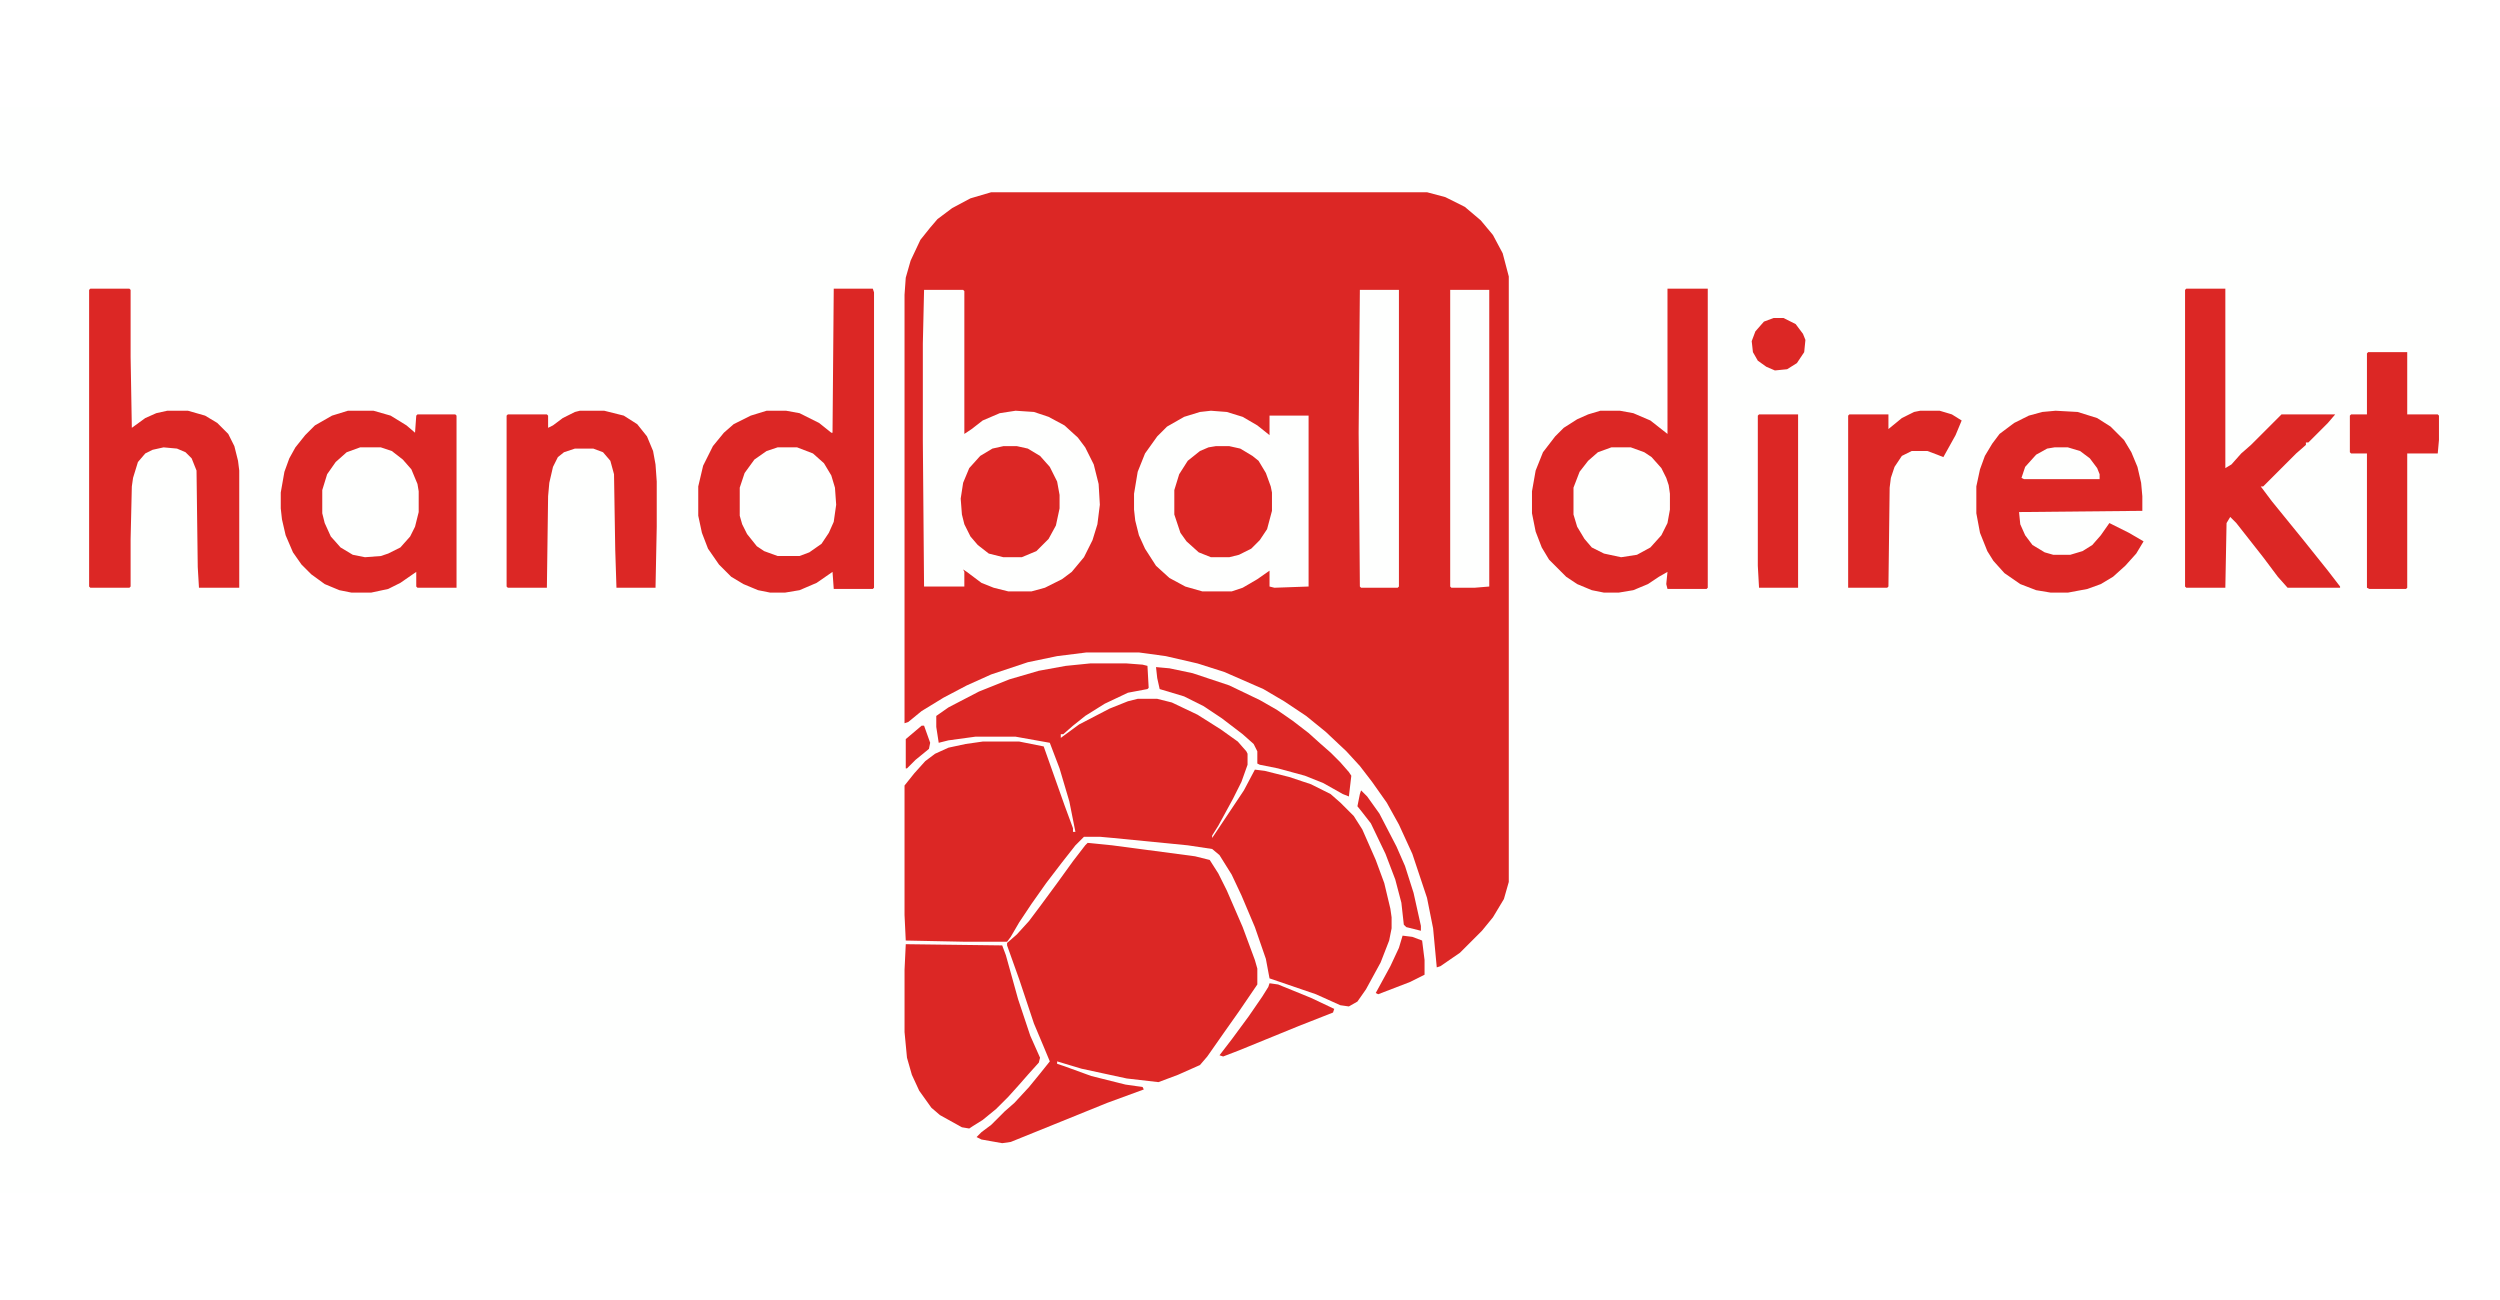 <?xml version="1.0" encoding="UTF-8"?>
<svg version="1.1" viewBox="0 0 2048 890" width="125" height="65" xmlns="http://www.w3.org/2000/svg">
<path transform="translate(0)" d="m0 0h2048v890h-2048z" fill="#FEFFFE"/>
<path transform="translate(812,70)" d="m0 0h357l15 4 16 8 13 11 10 12 8 15 5 19v496l-4 14-9 15-9 11-18 18-16 11-3 1-3-32-5-25-12-36-11-24-10-18-12-17-10-13-11-12-17-16-16-13-18-12-17-10-32-14-22-7-26-6-22-3h-43l-24 3-24 5-30 10-20 9-19 10-18 11-11 9-3 1v-351l1-14 4-14 8-17 8-10 6-7 12-9 15-8z" fill="#DC2725"/>
<path transform="translate(893,456)" d="m0 0h30l13 1 4 1 1 18-1 1-16 3-19 9-16 10-10 8-8 7h-2v2 1l15-11 25-13 15-6 8-2h16l12 3 21 10 19 12 14 10 7 8 1 2v9l-5 14-7 14-12 22-5 8v2l26-39 9-17 8 1 20 5 18 6 16 8 8 7 11 11 7 11 11 25 7 19 5 21 1 7v9l-2 10-7 18-12 22-7 10-7 4-7-1-20-9-38-13-3-16-9-26-11-26-8-17-10-16-6-5-20-3-61-6-11-1h-13l-7 7-11 14-13 17-12 17-10 15-7 12-3 4h-34l-49-1-1-21v-106l8-10 9-10 8-6 11-5 14-3 14-2h30l20 4 17 48 7 19v3h2l-5-25-8-27-8-21-28-5h-33l-22 3-8 2-2-13v-9l10-7 25-13 25-10 24-7 22-4z" fill="#DC2725"/>
<path transform="translate(891,603)" d="m0 0 20 2 68 9 12 3 7 11 7 14 13 30 10 27 2 7v13l-15 22-12 17-14 20-6 7-18 8-16 6-26-3-37-8-20-6v2l6 2 22 8 28 7 14 2 1 2-30 11-37 15-42 17-7 1-17-3-4-2 4-4 8-6 11-11 8-7 12-13 9-11 8-10-5-12-8-19-12-36-10-28v-2l8-7 10-11 9-12 14-19 13-18 10-13z" fill="#DC2725"/>
<path transform="translate(683,149)" d="m0 0h32l1 3v242l-1 1h-32l-1-14-13 9-14 6-12 2h-12l-10-2-12-5-10-6-10-10-9-13-5-13-3-14v-24l4-17 8-16 9-11 8-7 14-7 13-4h16l11 2 16 8 10 8h1z" fill="#DC2725"/>
<path transform="translate(1366,149)" d="m0 0h33v245l-1 1h-32l-1-4 1-10-7 4-9 6-12 5-12 2h-12l-10-2-12-5-9-6-14-14-6-10-5-13-3-15v-18l3-17 6-15 10-13 7-7 11-7 9-4 10-3h16l11 2 14 6 14 11z" fill="#DC2725"/>
<path transform="translate(757,150)" d="m0 0h32l1 1v117l6-4 9-7 14-6 13-2 15 1 12 4 13 7 11 10 6 8 7 14 4 16 1 17-2 16-4 13-7 14-10 12-8 6-14 7-11 3h-19l-12-3-10-4-12-9-3-2 1 2v12h-33l-1-119v-80z" fill="#FEFFFE"/>
<path transform="translate(285,249)" d="m0 0h21l14 4 13 8 7 6 1-14 1-1h31l1 1v141h-32l-1-1v-12l-13 9-10 5-14 3h-16l-10-2-12-5-11-8-8-8-7-10-6-14-3-13-1-9v-13l3-17 4-11 5-9 8-10 8-8 14-8z" fill="#DC2725"/>
<path transform="translate(992,249)" d="m0 0 13 1 13 4 12 7 10 8v-16h32v140l-28 1-4-1v-13l-10 7-12 7-9 3h-24l-14-4-13-7-11-10-9-14-5-11-3-12-1-9v-13l3-18 6-15 10-14 8-8 14-8 13-4z" fill="#FEFFFE"/>
<path transform="translate(74,149)" d="m0 0h32l1 1v55l1 58 11-8 9-4 9-2h17l14 4 10 6 9 9 5 10 3 12 1 8v96h-33l-1-17-1-79-4-10-5-5-7-3-11-1-9 2-6 3-6 7-4 13-1 7-1 43v39l-1 1h-32l-1-1v-243z" fill="#DC2725"/>
<path transform="translate(1791,149)" d="m0 0h32v147l5-3 8-9 8-7 25-25h44l-6 7-16 16h-2v2l-8 7-27 27h-2l9 12 26 32 20 25 10 13v1h-43l-8-9-12-16-22-28-5-5-3 5-1 53h-32l-1-1v-243z" fill="#DC2725"/>
<path transform="translate(1684,249)" d="m0 0 18 1 16 5 11 7 11 11 6 10 5 12 3 13 1 11v12l-101 1 1 10 4 9 6 8 10 6 7 2h14l10-3 8-5 7-8 7-10 16 8 12 7-6 10-9 10-10 9-10 6-11 4-16 3h-14l-12-2-13-5-13-9-9-10-5-8-6-15-3-16v-22l3-14 4-11 6-10 6-8 12-9 12-6 11-3z" fill="#DC2725"/>
<path transform="translate(742,686)" d="m0 0 79 1 3 8 10 36 10 30 8 18-1 4-9 10-7 8-9 10-10 10-11 9-8 5-3 2-6-1-18-10-7-6-10-14-6-13-4-14-2-21v-51z" fill="#DC2725"/>
<path transform="translate(475,249)" d="m0 0h20l16 4 11 7 8 10 5 12 2 11 1 14v37l-1 50h-32l-1-31-1-62-3-11-6-7-8-3h-15l-9 3-5 4-4 8-3 13-1 11-1 75h-32l-1-1v-140l1-1h32l1 1v10l4-2 8-6 10-5z" fill="#DC2725"/>
<path transform="translate(1114,150)" d="m0 0h32v243l-1 1h-30l-1-1-1-126z" fill="#FEFFFE"/>
<path transform="translate(1188,150)" d="m0 0h32v243l-12 1h-19l-1-1z" fill="#FEFFFE"/>
<path transform="translate(1940,201)" d="m0 0h32v51h25l1 1v20l-1 11h-25v110l-1 1h-30l-2-1v-110h-13l-1-1v-30l1-1h13v-50z" fill="#DC2725"/>
<path transform="translate(1573,249)" d="m0 0h16l10 3 8 5-5 12-10 18-5-2-8-3h-13l-8 4-6 9-3 9-1 8-1 81-1 1h-32v-141l1-1h32v12l11-9 10-5z" fill="#DC2725"/>
<path transform="translate(822,278)" d="m0 0h11l9 2 10 6 8 9 6 12 2 11v11l-3 14-6 11-10 10-12 5h-15l-12-3-9-7-6-7-5-10-2-8-1-13 2-13 5-12 9-10 10-6z" fill="#DC2725"/>
<path transform="translate(996,278)" d="m0 0h11l9 2 10 6 5 4 6 10 4 11 1 5v15l-4 15-6 9-7 7-10 5-8 2h-15l-10-4-10-9-5-7-5-15v-20l4-13 7-11 10-8 7-3z" fill="#DC2725"/>
<path transform="translate(295,279)" d="m0 0h17l9 3 9 7 7 8 5 12 1 6v17l-3 12-4 8-8 9-10 5-6 2-13 1-10-2-10-6-8-9-5-11-2-8v-19l4-13 7-10 9-8z" fill="#FEFFFE"/>
<path transform="translate(637,279)" d="m0 0h16l13 5 9 8 6 10 3 10 1 14-2 14-4 9-6 9-10 7-8 3h-18l-11-4-6-4-8-10-4-8-2-7v-23l4-12 8-11 10-7z" fill="#FEFFFE"/>
<path transform="translate(1320,279)" d="m0 0h16l11 4 6 4 8 9 4 8 2 6 1 7v13l-2 11-5 10-9 10-11 6-13 2-14-3-10-5-6-7-6-10-3-10v-22l5-13 7-9 8-7z" fill="#FEFFFE"/>
<path transform="translate(947,459)" d="m0 0 11 1 19 4 30 10 25 12 14 8 13 9 13 10 10 9 8 7 8 8 7 8 2 3-2 17-5-2-16-9-15-6-22-6-15-3-2-1v-10l-3-6-9-8-17-13-15-10-16-8-20-6-2-9z" fill="#DC2725"/>
<path transform="translate(1441,252)" d="m0 0h32v142h-32l-1-18v-123z" fill="#DC2725"/>
<path transform="translate(1040,718)" d="m0 0 7 1 27 11 19 9-1 3-28 11-49 20-13 5-3-1 10-13 14-19 11-16 5-8z" fill="#DC2725"/>
<path transform="translate(1453,173)" d="m0 0h8l10 5 6 8 2 5-1 10-6 9-8 5-10 1-7-3-7-5-4-7-1-9 3-8 7-8z" fill="#DC2725"/>
<path transform="translate(1683,279)" d="m0 0h11l10 3 8 6 6 8 2 5v4h-62l-2-1 3-9 9-10 9-5z" fill="#FEFFFE"/>
<path transform="translate(1115,560)" d="m0 0 5 5 10 14 14 27 7 16 7 22 6 27v4l-12-3-2-2-2-18-5-19-8-21-12-25-7-9-4-5 2-10z" fill="#DC2725"/>
<path transform="translate(1149,679)" d="m0 0 8 1 8 3 2 16v12l-12 6-26 10-2-1 12-22 7-15z" fill="#DC2725"/>
<path transform="translate(755,507)" d="m0 0h2l5 14-1 5-11 9-7 7h-1v-24z" fill="#DC2725"/>
</svg>
